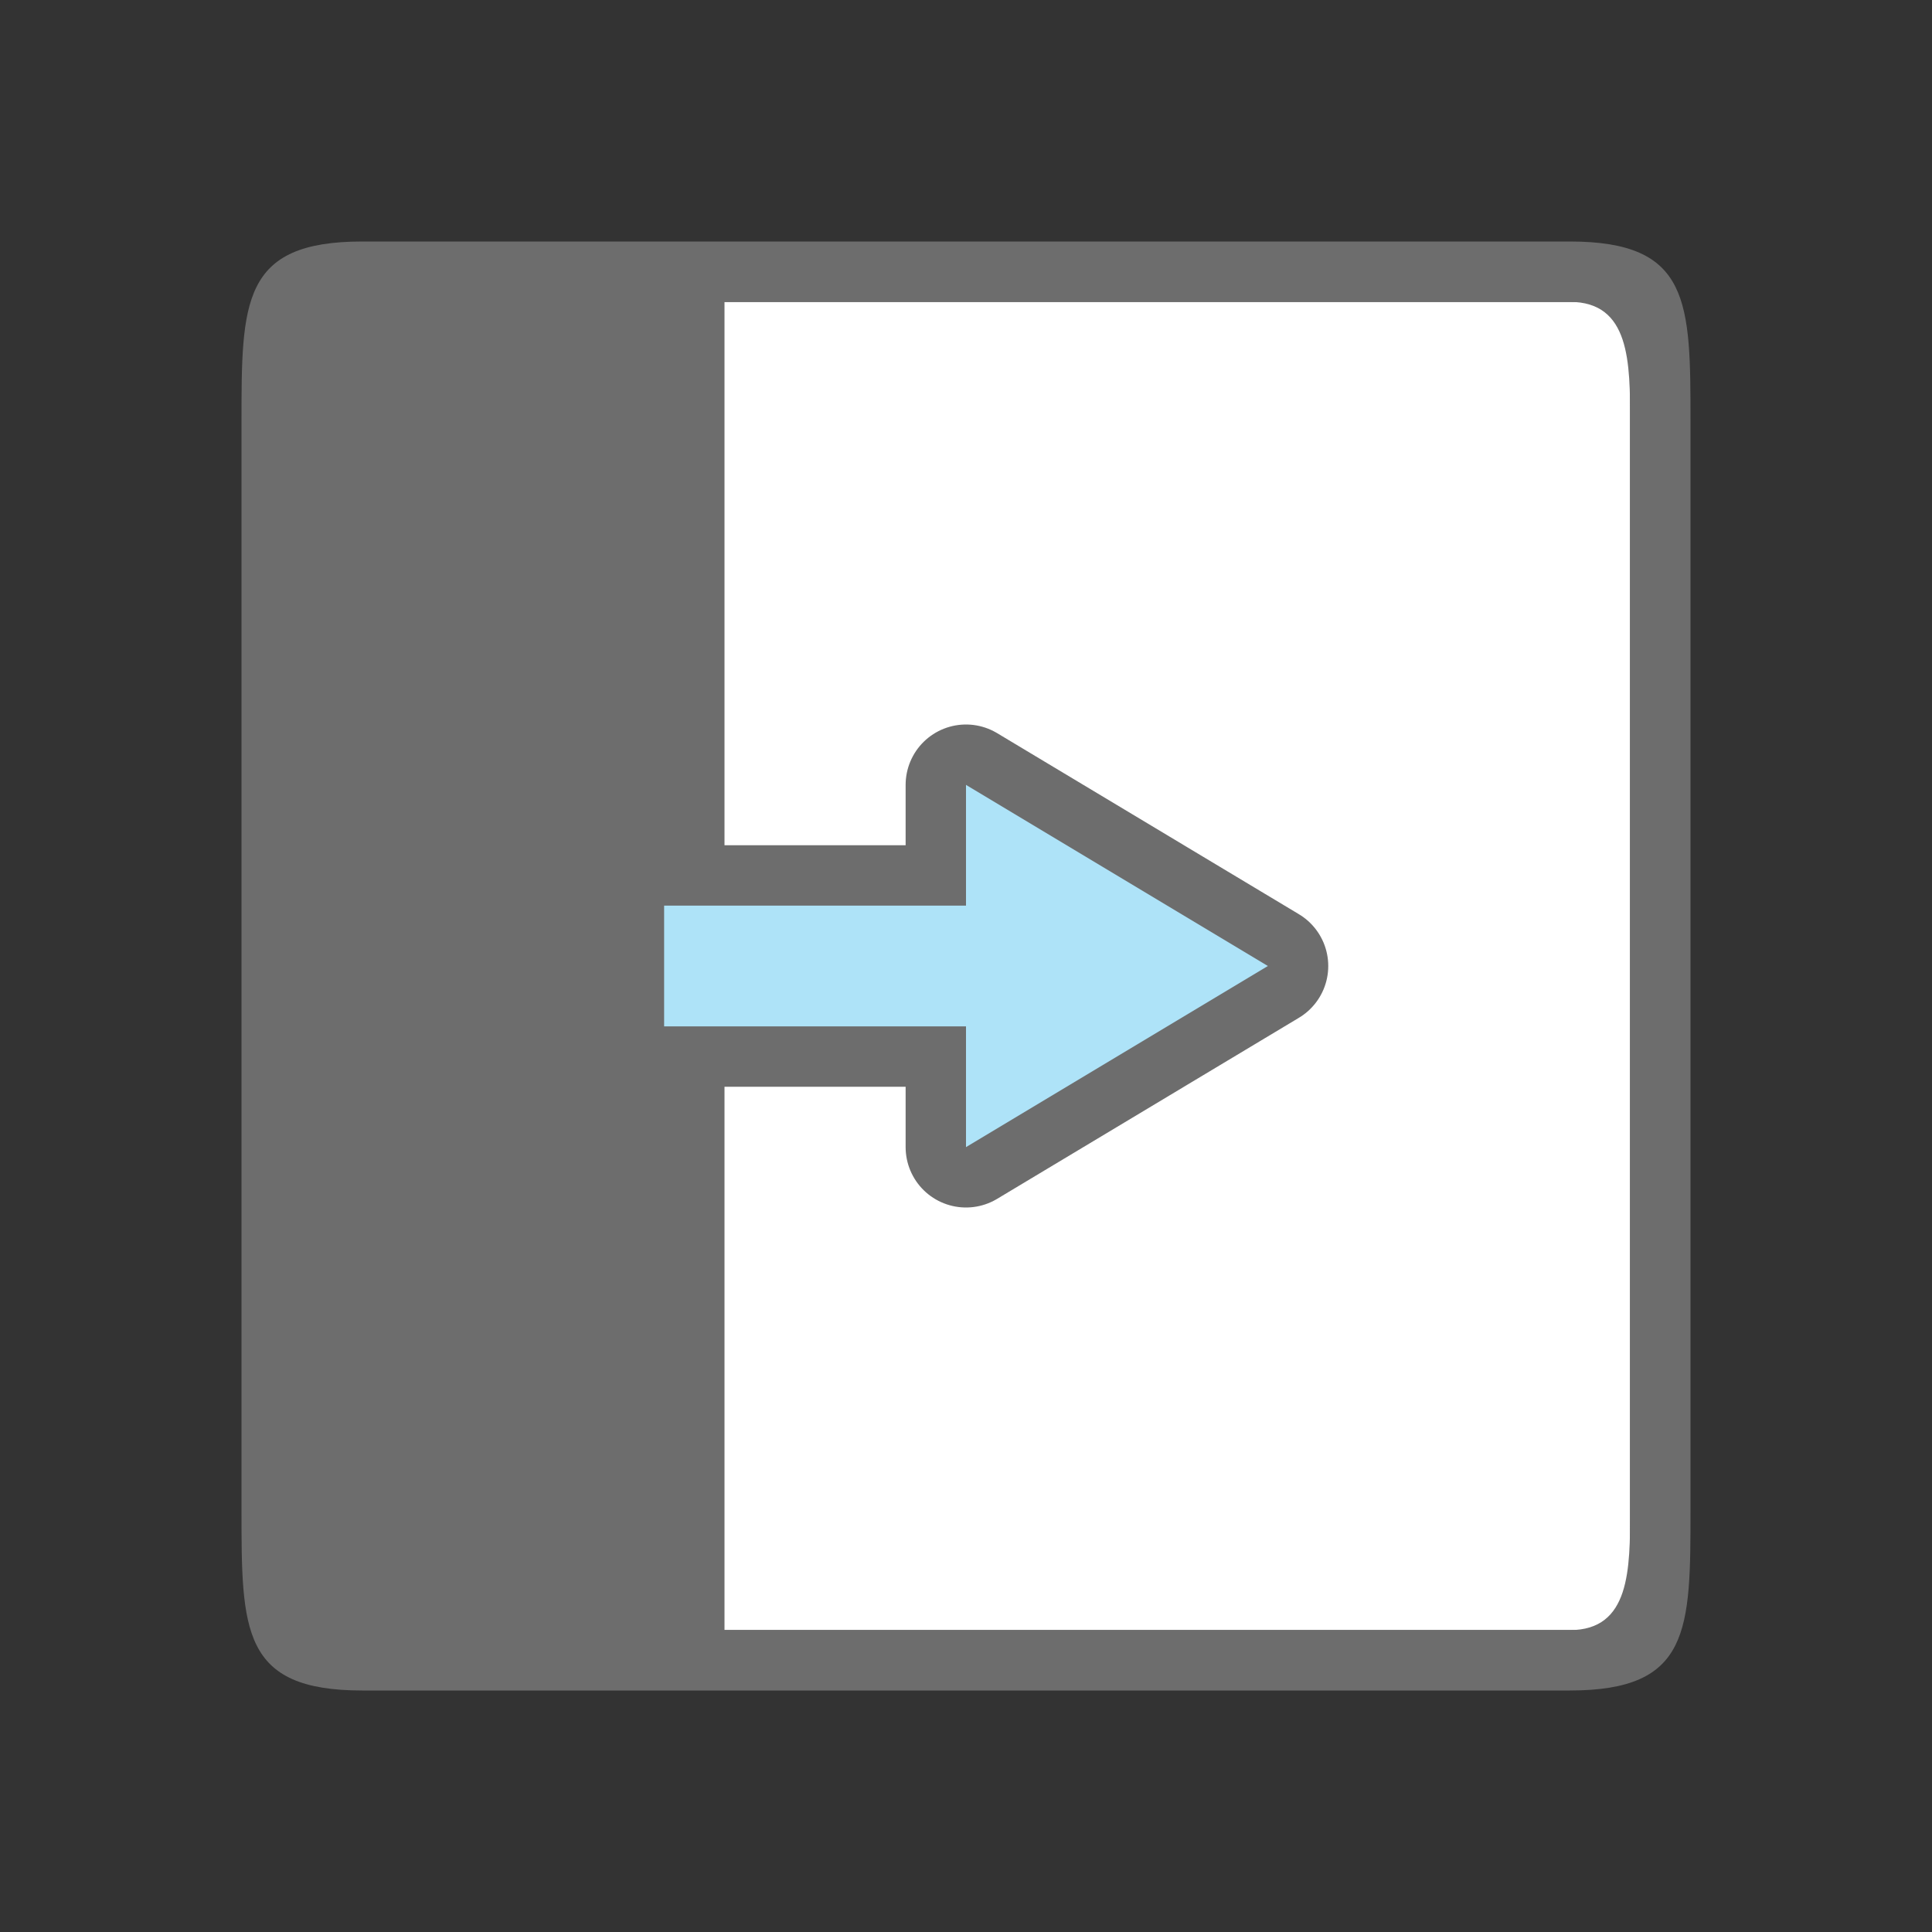 <svg xmlns="http://www.w3.org/2000/svg" viewBox="0 0 32 32"><rect x="0" y="0" width="32" height="32" fill="#333333" stroke="none"/><path fill="#fff" d="M5 5v22h22V5z"/><path d="M4 7c0-2 0-3 2-3h20c2 0 2 1 2 3v18c0 2 0 3-2 3H6c-2 0-2-1-2-3zm8-2v22h14c1 0 1-1 1-2V7c0-1 0-2-1-2H15z" fill="#6d6d6d"/><path d="M21 16l-5-3v2h-5v2h5v2z" fill="#6d6d6d" stroke="#6d6d6d" stroke-width="2" stroke-linejoin="round"/><path d="M21 16l-5-3v2h-5v2h5v2z" fill="#aee3f8"/></svg>
